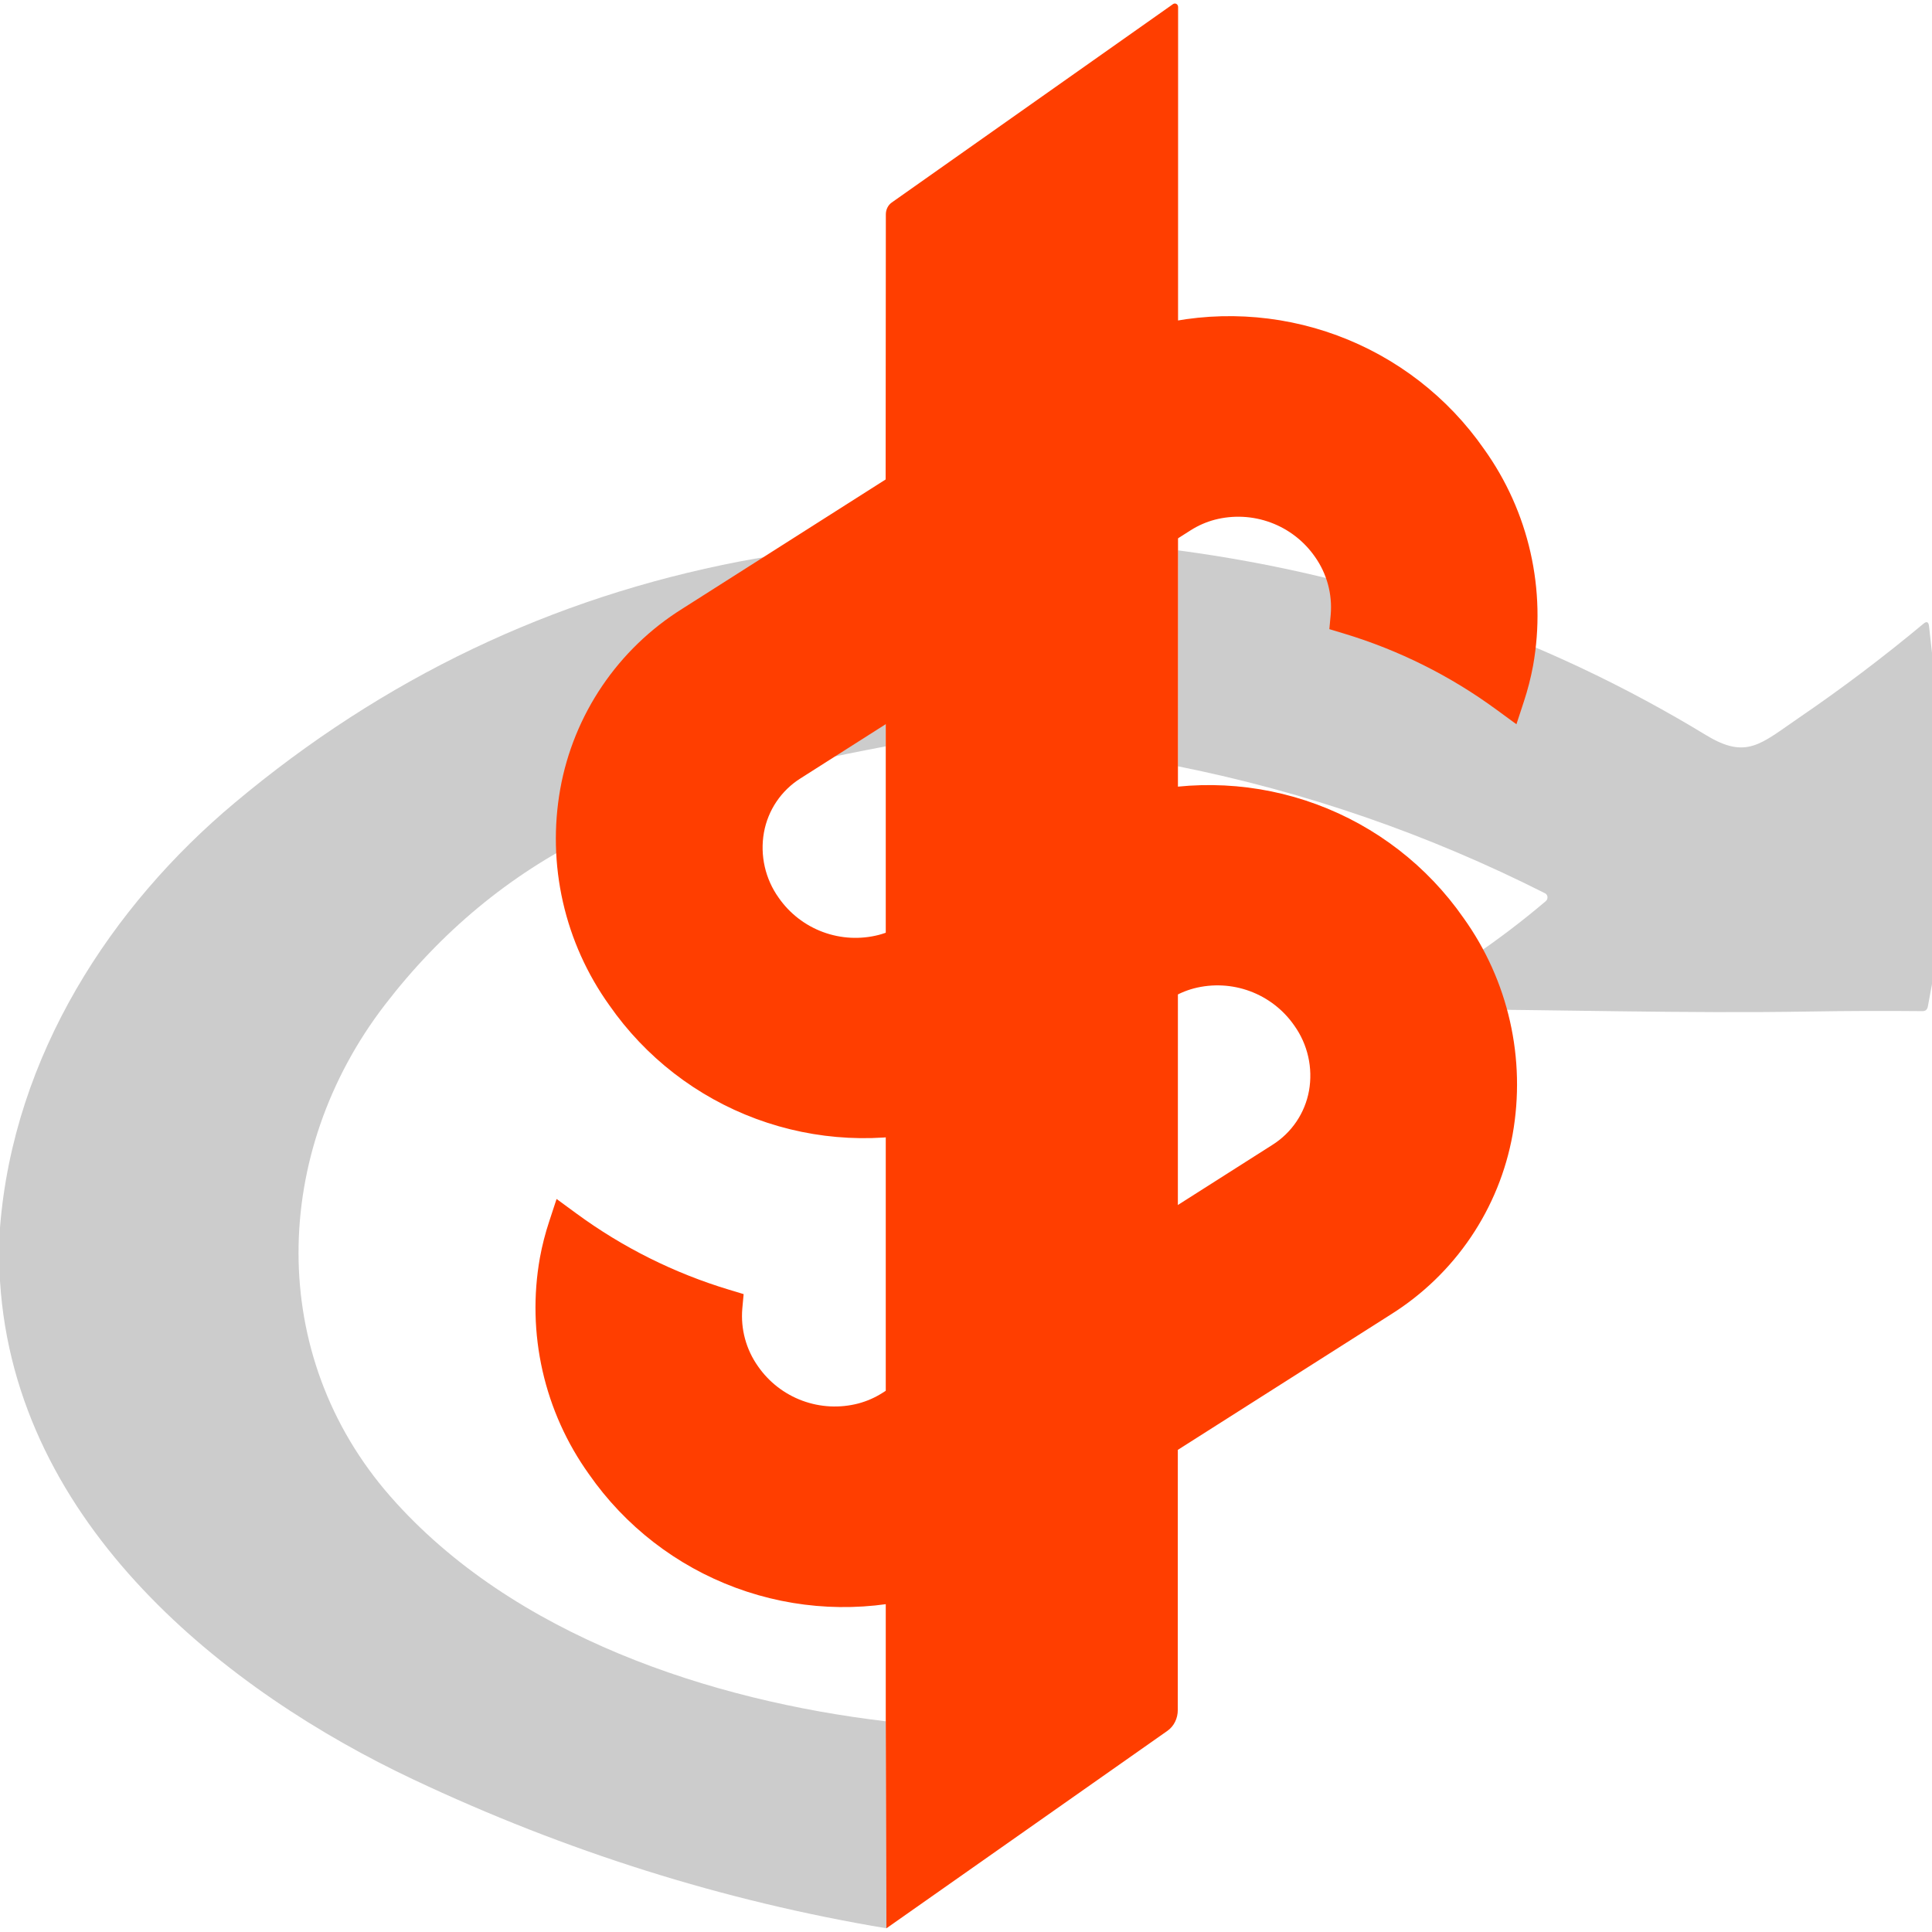 <svg width="235" height="235" viewBox="0 0 235 235" fill="none" xmlns="http://www.w3.org/2000/svg">
<g clip-path="url(#clip0_304_71)">
<path d="M107.72 66.097L107.74 90.782C101.653 91.932 95.633 93.228 89.68 94.67C83.18 96.24 77.52 98.733 71.6 101.665C61.92 106.467 53.653 113.327 46.8 122.244C33.01 140.187 32.39 164.818 47.5 182.037C62.41 199.036 86.58 206.866 107.74 209.37L107.82 234.55C88.02 231.241 68.85 225.212 50.31 216.464C27.72 205.812 1.84 185.617 0 155.803V149.313C1.66 128.339 13.55 110.208 28.54 97.657C46.633 82.488 67.117 72.7 89.99 68.293C94.597 67.4 100.507 66.668 107.72 66.097Z" fill="#CCCCCC"/>
<path d="M235 79.417V119.696L234.5 122.409C234.427 122.804 234.207 122.998 233.84 122.991C229.307 122.947 224.773 122.961 220.24 123.035C204.8 123.298 189.34 122.793 173.9 122.76C172.47 122.76 170.86 123.331 169.35 123.408C169.227 123.415 169.106 123.374 169.007 123.294C168.909 123.213 168.838 123.098 168.809 122.967C168.779 122.835 168.792 122.697 168.845 122.575C168.898 122.453 168.988 122.356 169.1 122.299C175.833 118.836 182.143 114.605 188.03 109.604C188.099 109.545 188.154 109.468 188.188 109.379C188.223 109.291 188.236 109.194 188.227 109.099C188.218 109.004 188.187 108.914 188.137 108.837C188.086 108.76 188.019 108.699 187.94 108.66C173.727 101.478 158.84 96.328 143.28 93.209L143.29 66.942C166.55 70.039 187.967 77.535 207.54 89.432C212.44 92.408 214.17 90.486 218.79 87.323C224.017 83.758 229.077 79.937 233.97 75.859C234.357 75.537 234.58 75.639 234.64 76.166L235 79.417Z" fill="#CCCCCC"/>
<path d="M112.092 194.269C104.624 196.206 96.74 195.81 89.504 193.133C82.269 190.457 76.031 185.631 71.632 179.305C68.933 175.534 67.015 171.263 65.992 166.743C64.968 162.223 64.859 157.544 65.672 152.982C65.947 151.484 66.326 150.007 66.805 148.561L67.699 145.838L70.131 147.619C75.744 151.737 82.021 154.868 88.69 156.878L90.453 157.411L90.291 159.169C90.077 161.666 90.755 164.158 92.207 166.203C93.531 168.11 95.411 169.566 97.591 170.372C99.771 171.179 102.147 171.299 104.397 170.714C105.427 170.441 106.409 170.013 107.308 169.444L154.764 139.261C155.925 138.532 156.921 137.569 157.689 136.434C158.457 135.299 158.979 134.017 159.223 132.67C159.466 131.294 159.433 129.884 159.124 128.522C158.816 127.159 158.238 125.872 157.425 124.735C156.101 122.828 154.222 121.373 152.042 120.565C149.862 119.758 147.486 119.637 145.235 120.22C144.205 120.493 143.224 120.922 142.324 121.491L124.215 133.009C121.235 134.898 117.983 136.322 114.572 137.232C107.103 139.169 99.219 138.773 91.984 136.097C84.749 133.421 78.511 128.594 74.112 122.268C71.412 118.497 69.494 114.226 68.47 109.706C67.446 105.186 67.337 100.507 68.15 95.945C68.956 91.471 70.69 87.215 73.239 83.448C75.788 79.682 79.097 76.487 82.955 74.07L130.416 43.893C133.395 42.001 136.647 40.575 140.059 39.665C147.527 37.728 155.411 38.124 162.646 40.8C169.882 43.476 176.12 48.303 180.518 54.629C183.218 58.4 185.136 62.67 186.16 67.19C187.183 71.71 187.293 76.389 186.48 80.952C186.203 82.449 185.824 83.926 185.345 85.372L184.452 88.095L182.021 86.318C176.408 82.2 170.132 79.069 163.462 77.059L161.697 76.526L161.861 74.769C162.075 72.27 161.397 69.777 159.947 67.728C158.623 65.822 156.743 64.367 154.563 63.56C152.383 62.753 150.007 62.633 147.757 63.217C146.727 63.49 145.745 63.919 144.846 64.488L97.378 94.672C96.217 95.401 95.221 96.364 94.453 97.498C93.686 98.633 93.165 99.915 92.922 101.262C92.677 102.638 92.71 104.048 93.018 105.411C93.326 106.773 93.903 108.061 94.716 109.199C96.041 111.105 97.92 112.561 100.1 113.368C102.28 114.175 104.655 114.296 106.906 113.714C107.936 113.44 108.917 113.011 109.817 112.443L127.925 100.93C130.904 99.037 134.156 97.612 137.568 96.704C145.036 94.767 152.92 95.163 160.155 97.839C167.39 100.515 173.627 105.342 178.025 111.668C180.726 115.438 182.644 119.709 183.668 124.229C184.692 128.749 184.8 133.428 183.988 137.991C183.183 142.464 181.452 146.72 178.904 150.488C176.357 154.256 173.051 157.453 169.195 159.873L121.735 190.041C118.756 191.933 115.504 193.359 112.092 194.269Z" fill="#FF3E00"/>
<path d="M143.29 66.942L143.28 93.209L143.26 208.008C143.26 208.509 143.146 209.003 142.927 209.442C142.709 209.882 142.393 210.253 142.01 210.523L107.82 234.55L107.74 209.37V90.782L107.72 66.097L107.75 26.07C107.75 25.784 107.816 25.502 107.942 25.25C108.067 24.999 108.249 24.786 108.47 24.631L142.69 0.494C142.751 0.453 142.821 0.429 142.893 0.427C142.964 0.424 143.035 0.442 143.098 0.479C143.16 0.516 143.212 0.571 143.247 0.637C143.283 0.704 143.301 0.779 143.3 0.857L143.29 66.942Z" fill="#FF3E00"/>
</g>
<defs>
<clipPath id="clip0_304_71">
<rect width="235" height="235" fill="white"/>
</clipPath>
</defs>
</svg>
